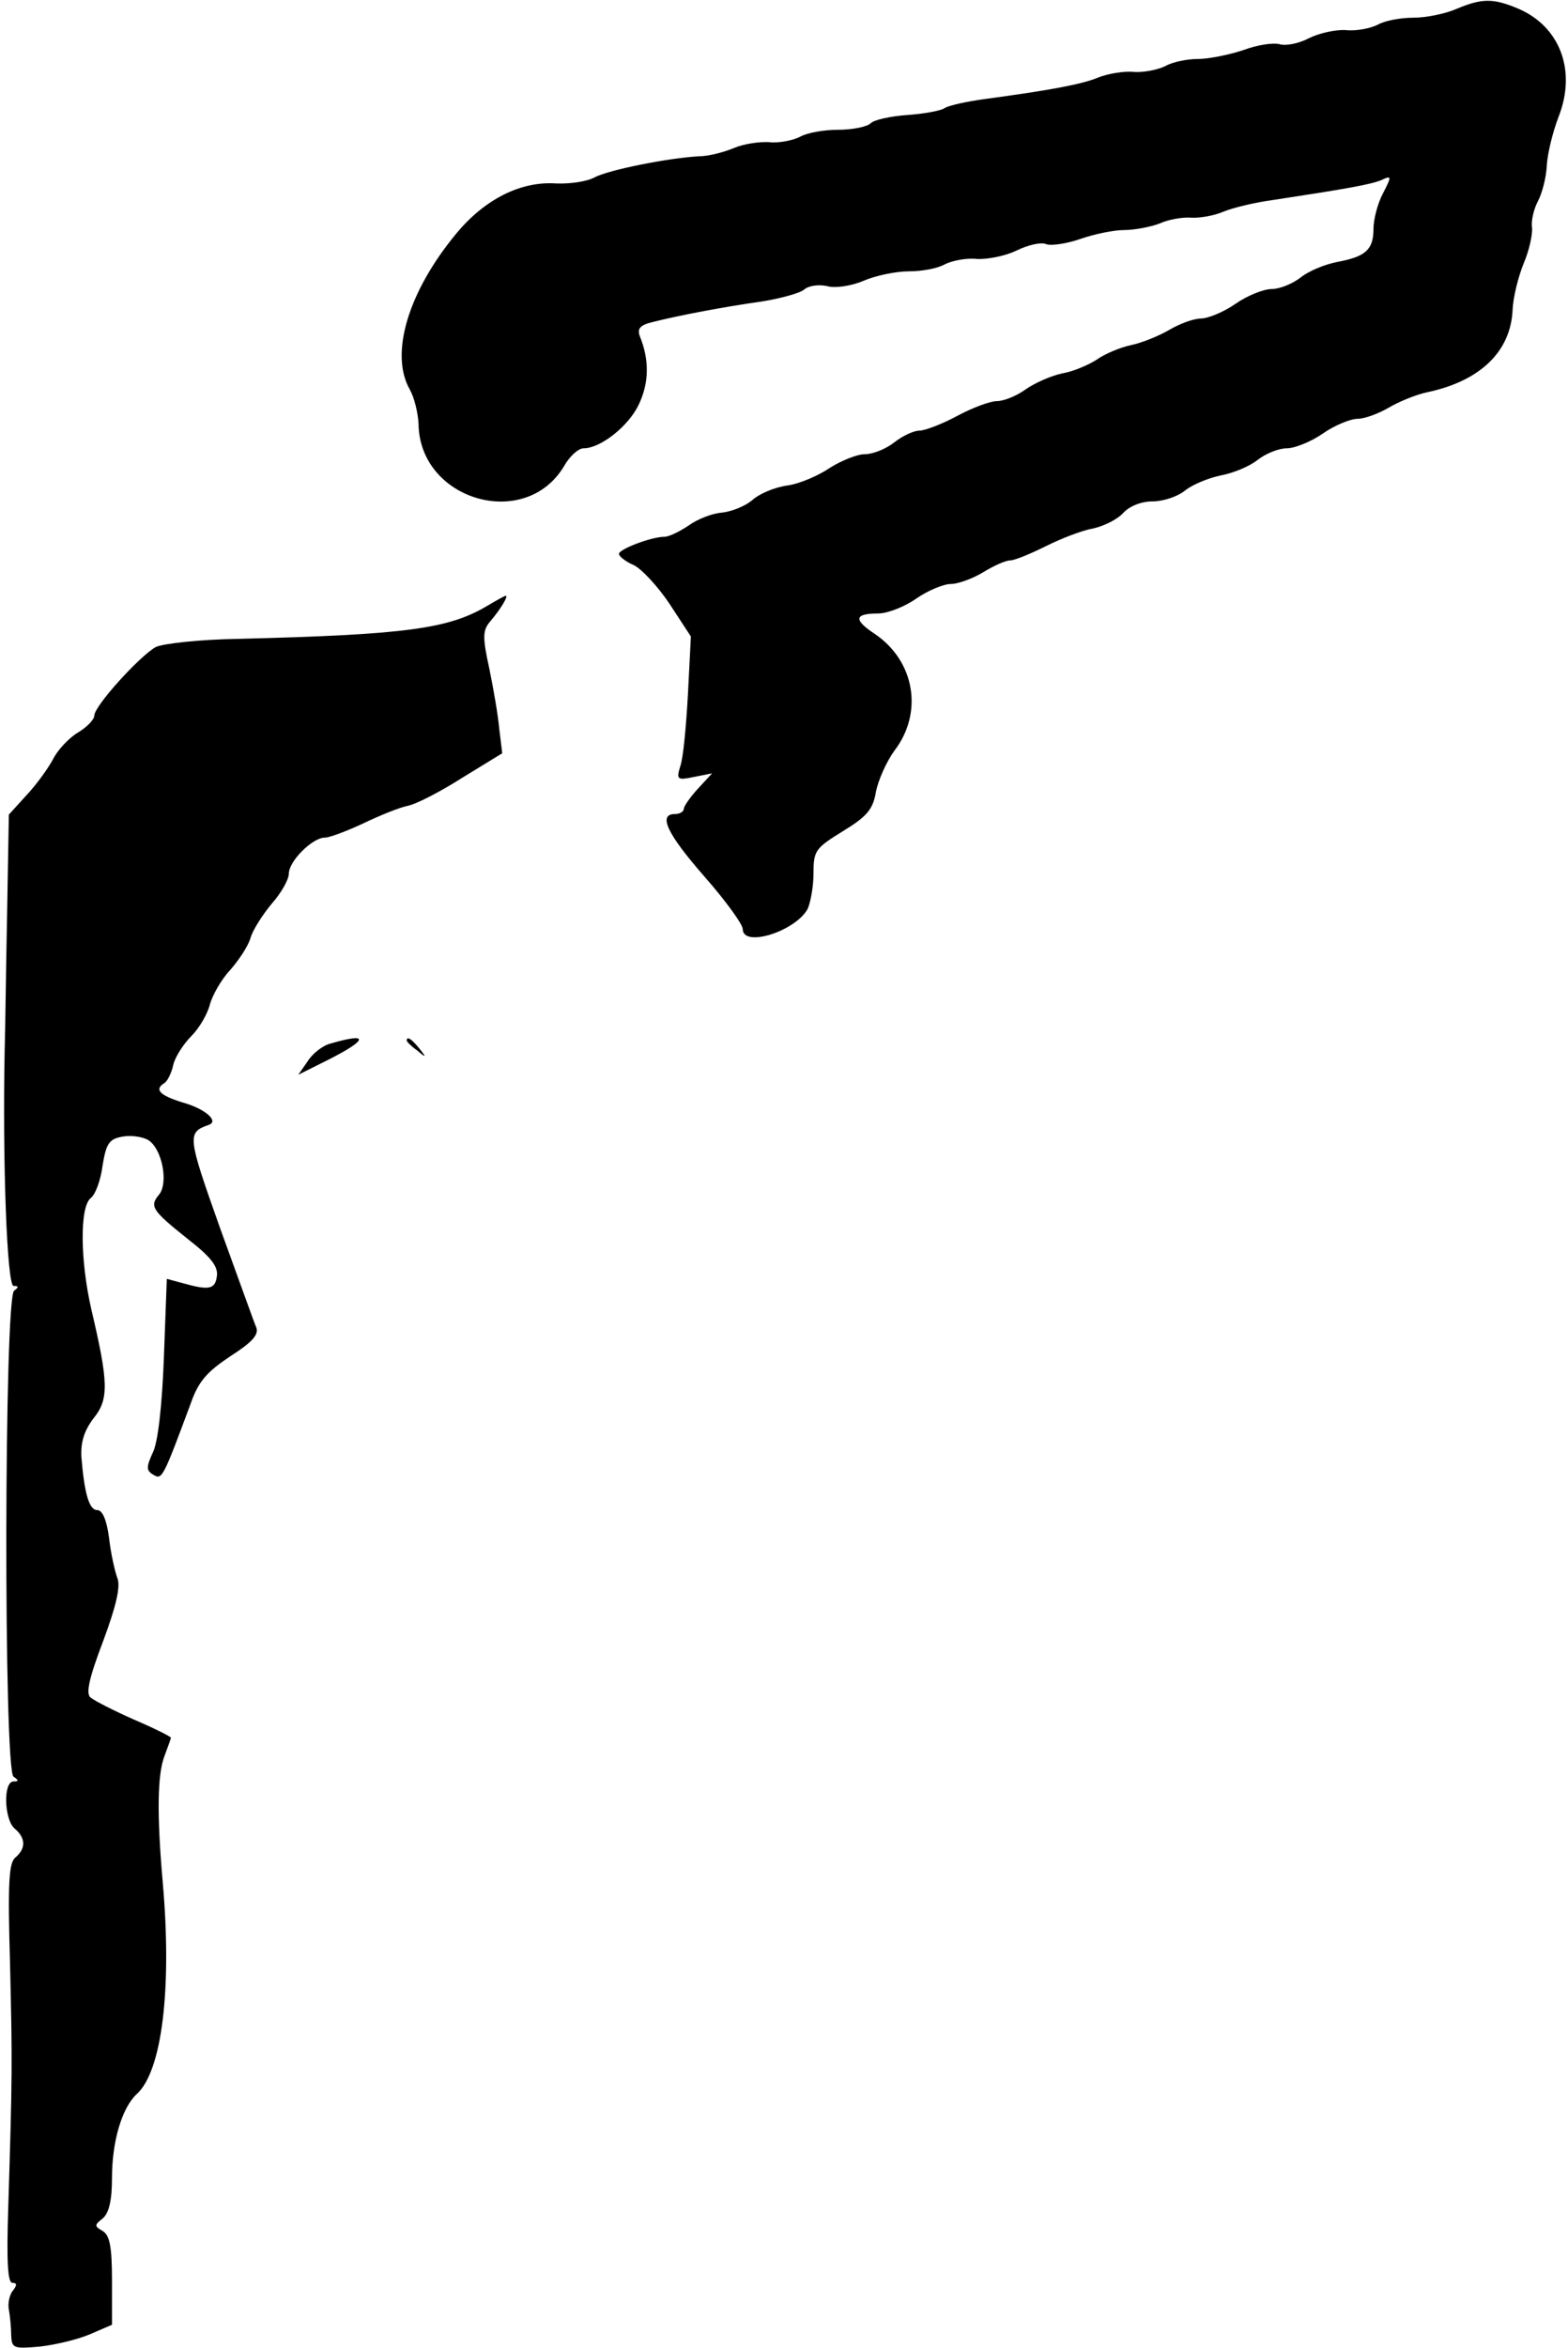 <?xml version="1.0" standalone="no"?>
<!DOCTYPE svg PUBLIC "-//W3C//DTD SVG 20010904//EN"
 "http://www.w3.org/TR/2001/REC-SVG-20010904/DTD/svg10.dtd">
<svg version="1.0" xmlns="http://www.w3.org/2000/svg"
 width="266pt" height="398pt" viewBox="0 0 266 398"
 preserveAspectRatio="xMidYMid meet">
<g transform="translate(0,398) scale(0.1,-0.1)"
fill="#000000" stroke="none">
<path fill="#000000" stroke="none" d="M2471 3965 c-18 -8 -51 -15 -73 -15
-22 0 -49 -5 -61 -12 -12 -6 -36 -11 -54 -9 -17 1 -45 -5 -63 -14 -17 -9 -39
-13 -49 -10 -11 3 -38 -1 -62 -10 -24 -8 -59 -15 -77 -15 -18 0 -43 -5 -55
-12 -12 -6 -36 -11 -53 -10 -17 2 -44 -3 -60 -9 -28 -12 -83 -22 -194 -37 -30
-4 -61 -11 -67 -15 -7 -5 -36 -10 -64 -12 -28 -2 -56 -8 -62 -14 -6 -6 -31
-11 -55 -11 -24 0 -53 -5 -65 -12 -12 -6 -36 -11 -52 -9 -17 1 -44 -3 -60 -10
-17 -7 -43 -14 -60 -14 -52 -3 -153 -23 -177 -36 -13 -7 -42 -11 -65 -10 -60
4 -121 -27 -169 -85 -82 -99 -113 -204 -79 -264 8 -14 14 -40 15 -58 1 -130
181 -183 247 -72 9 16 24 30 33 30 29 0 77 38 94 75 17 36 18 75 1 116 -4 12
1 18 22 23 43 11 122 26 186 35 31 5 64 14 71 20 8 7 25 9 39 6 13 -4 41 0 62
9 21 9 55 16 77 16 22 0 49 5 61 12 12 6 36 11 54 9 18 -1 48 5 67 14 20 10
43 15 51 11 9 -3 35 1 58 9 23 8 56 15 74 15 17 0 44 5 60 11 15 7 39 11 53
10 14 -1 39 3 55 10 17 7 55 16 85 20 118 18 166 26 184 34 17 8 17 6 2 -23
-9 -17 -16 -44 -16 -60 0 -35 -13 -47 -61 -56 -21 -4 -48 -15 -62 -26 -14 -11
-36 -20 -50 -20 -13 0 -41 -11 -61 -25 -20 -14 -47 -25 -59 -25 -12 0 -36 -9
-53 -19 -17 -10 -46 -22 -65 -26 -19 -4 -45 -15 -59 -25 -14 -9 -40 -20 -58
-23 -19 -4 -46 -16 -62 -27 -15 -11 -37 -20 -49 -20 -11 0 -41 -11 -67 -25
-26 -14 -55 -25 -64 -25 -10 0 -29 -9 -43 -20 -14 -11 -36 -20 -50 -20 -13 0
-40 -11 -59 -23 -19 -13 -51 -27 -72 -30 -22 -3 -48 -14 -60 -25 -12 -10 -34
-19 -51 -21 -16 -1 -42 -11 -57 -22 -15 -10 -33 -19 -41 -19 -22 0 -77 -21
-77 -29 0 -4 11 -13 25 -19 13 -6 41 -36 61 -66 l36 -55 -5 -98 c-3 -54 -8
-109 -13 -122 -7 -23 -5 -24 24 -18 l30 6 -24 -26 c-13 -14 -24 -30 -24 -34 0
-5 -7 -9 -15 -9 -29 0 -14 -33 50 -106 36 -41 65 -81 65 -89 0 -32 89 -4 110
34 5 11 10 38 10 60 0 39 3 43 50 72 41 25 51 37 56 67 4 20 18 51 31 69 50
65 35 153 -34 199 -36 24 -33 34 7 34 15 0 44 11 64 25 20 14 47 25 59 25 12
0 37 9 55 20 18 11 38 20 46 20 7 0 34 11 60 24 26 13 62 27 80 30 18 4 41 15
51 26 11 12 31 20 50 20 18 0 43 8 56 19 13 10 40 21 60 25 21 4 48 15 62 26
14 11 36 20 50 20 13 0 41 11 61 25 20 14 47 25 59 25 12 0 36 9 53 19 17 10
46 22 65 26 90 19 142 69 145 140 1 22 10 57 19 79 9 21 15 48 14 60 -2 11 3
32 10 45 7 13 14 40 15 60 1 20 10 57 20 83 31 79 2 154 -70 184 -41 17 -60
17 -103 -1z"/>
<path fill="#000000" stroke="none" d="M825 2952 c-65 -38 -137 -48 -420 -55
-66 -1 -129 -8 -141 -14 -28 -16 -104 -100 -104 -116 0 -7 -13 -20 -28 -29
-15 -9 -34 -29 -42 -45 -8 -15 -28 -43 -45 -61 l-30 -33 -3 -172 c-2 -95 -3
-196 -4 -224 -4 -194 4 -403 15 -403 9 0 9 -2 1 -8 -17 -10 -18 -813 -1 -824
9 -6 9 -8 0 -8 -18 0 -16 -65 2 -80 19 -16 19 -34 1 -49 -11 -9 -13 -44 -9
-179 4 -170 4 -189 -3 -414 -3 -91 -1 -128 7 -128 8 0 8 -4 1 -13 -6 -7 -9
-22 -7 -32 2 -11 4 -31 4 -44 1 -22 4 -23 49 -19 26 3 64 12 85 21 l37 16 0
75 c0 58 -4 77 -16 84 -14 8 -14 10 0 21 11 9 16 31 16 69 0 62 17 119 42 142
43 39 60 179 44 360 -10 114 -9 182 3 213 6 16 11 30 11 31 0 2 -28 16 -63 31
-34 15 -67 32 -73 37 -9 6 -3 33 21 96 22 59 30 93 24 107 -4 11 -11 41 -14
68 -4 30 -11 47 -20 47 -14 0 -22 29 -27 91 -1 25 5 44 21 65 26 32 25 61 -4
184 -19 83 -20 174 -1 189 8 6 17 31 20 55 6 37 11 45 33 49 15 3 35 0 45 -6
23 -15 34 -72 18 -92 -17 -20 -12 -27 48 -75 40 -31 52 -47 50 -63 -3 -23 -13
-25 -59 -12 l-26 7 -5 -134 c-3 -80 -10 -144 -19 -161 -11 -24 -11 -30 1 -37
15 -9 16 -7 64 122 13 37 28 53 67 79 36 23 48 36 44 48 -4 9 -31 85 -62 170
-55 155 -56 161 -19 174 18 6 -5 27 -44 38 -39 12 -49 22 -31 33 5 3 12 17 15
31 3 13 17 35 31 49 13 13 27 37 31 53 4 15 19 42 34 58 15 17 31 41 35 55 4
14 21 40 36 58 16 18 29 41 29 51 0 21 40 61 61 61 8 0 37 11 65 24 27 13 61
27 76 30 15 3 57 25 93 48 l67 41 -5 41 c-2 23 -10 69 -17 103 -12 54 -11 65
2 80 17 20 31 43 26 43 -2 0 -16 -8 -33 -18z"/>
<path fill="#000000" stroke="none" d="M561 2211 c-13 -3 -31 -17 -39 -30
l-16 -23 52 26 c67 34 68 46 3 27z"/>
<path fill="#000000" stroke="none" d="M690 2216 c0 -2 8 -10 18 -17 15 -13
16 -12 3 4 -13 16 -21 21 -21 13z"/>
</g>
</svg>

